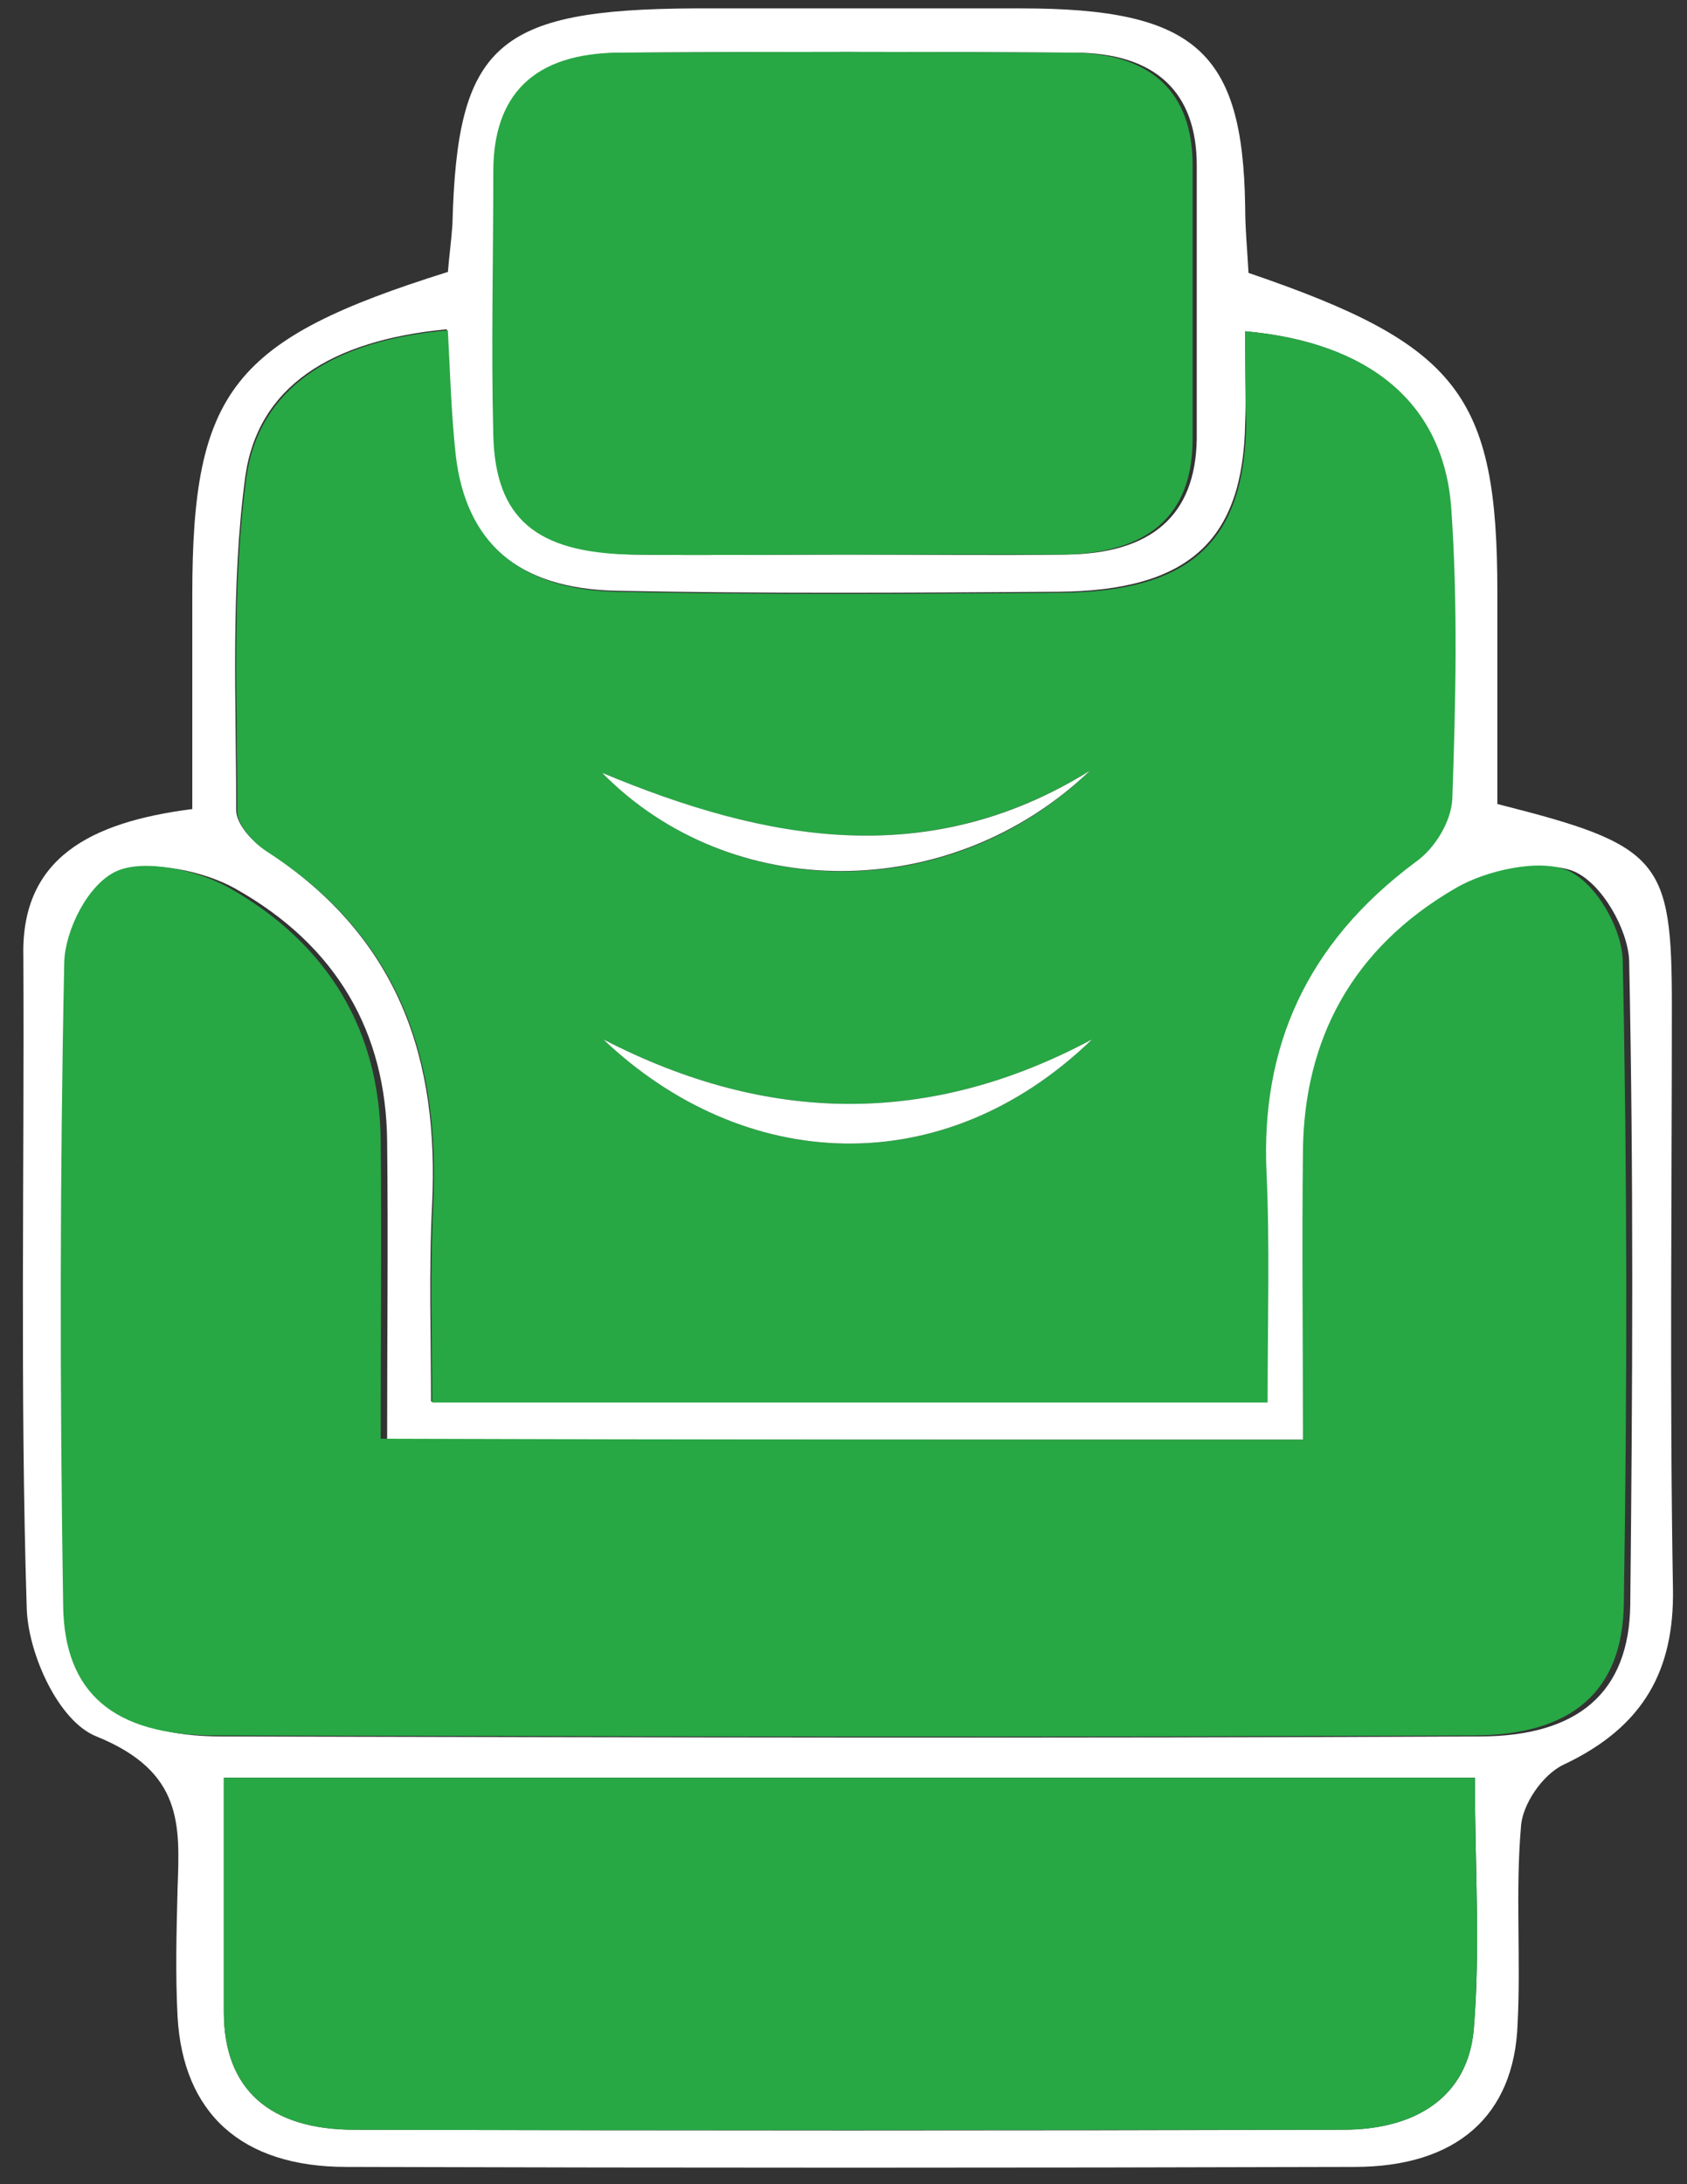 <?xml version="1.0" encoding="utf-8"?>
<!-- Generator: Adobe Illustrator 17.0.0, SVG Export Plug-In . SVG Version: 6.00 Build 0)  -->
<!DOCTYPE svg PUBLIC "-//W3C//DTD SVG 1.1//EN" "http://www.w3.org/Graphics/SVG/1.1/DTD/svg11.dtd">
<svg version="1.1" id="Layer_1" xmlns="http://www.w3.org/2000/svg" xmlns:xlink="http://www.w3.org/1999/xlink" x="0px" y="0px"
	 width="612px" height="792px" viewBox="0 0 612 792" style="enable-background:new 0 0 612 792;" xml:space="preserve">
<rect x="0" y="0" width="612" height="792" fill="#333333" stroke="none"/>
<g>
	<path style="fill:#FFFFFF;" d="M69.76,293.37c0-28.08,0-52.89,0-77.69c0-74.04,14.71-92.64,92.73-117.08
		c0.4-5.11,1.22-11.31,1.64-17.14c1.64-65.29,15.93-78.05,87.83-78.42c39.63,0,78.84,0,118.46,0c63.31,0,80.47,15.68,81.29,71.85
		c0,8.02,0.82,16.41,1.22,24.07c75.98,25.9,90.27,44.13,90.27,115.62c0,25.9,0,51.79,0,76.96c59.24,14.95,63.31,20.06,63.31,73.31
		c0,70.39-0.82,141.15,0.4,211.54c0.4,28.81-10.21,49.6-39.63,63.46c-7.76,3.65-15.11,14.59-15.52,22.61
		c-2.04,23.71,0,47.78-1.22,71.49c-1.22,33.19-22.06,51.79-59.24,51.79c-121.73,0.36-243.87,0.36-365.6,0
		c-38.39,0-59.24-19.7-61.28-54.34c-0.82-15.68-0.4-31,0-46.68c0.82-22.98,2.04-42.31-29.41-55.07
		c-13.89-5.47-24.92-30.27-25.32-46.68c-2.45-78.78-0.82-157.56-1.22-236.34C7.67,311.24,32.59,298.11,69.76,293.37z M451.71,120.12
		c0,11.31,0.4,22.61,0,33.55c-0.82,42.31-20.43,60.54-67.81,60.91c-53.51,0.36-106.61,0.73-160.13-0.36
		c-35.95-0.73-55.15-17.51-58.82-49.6c-1.64-14.95-2.04-29.91-2.86-45.23c-42.08,4.01-68.62,20.79-73.13,53.61
		c-5.31,39.76-3.27,80.6-3.27,120.72c0,5.11,5.72,11.31,10.62,14.59c49.43,32.1,62.91,76.96,60.46,128.38
		c-1.22,24.07-0.4,48.51-0.4,71.49c104.98,0,203.02,0,303.11,0c0-29.54,0.82-56.53-0.4-83.52c-2.04-45.59,14.3-83.16,53.92-112.34
		c6.94-5.11,13.07-14.95,13.48-22.98c1.22-35.01,2.04-70.39-0.4-105.77C523.6,146.38,496.64,124.13,451.71,120.12z M474.59,522.05
		c-113.97,0-223.04,0-334.15,0c0-38.3,0.4-73.31,0-108.32c-0.4-39.03-17.98-70.76-55.15-91.55c-11.03-6.2-30.63-10.58-40.85-5.84
		c-10.21,4.38-18.79,21.15-18.79,32.83c-1.64,77.69-1.22,155.37-0.4,233.42c0.4,31.73,18.38,47.05,55.15,47.05
		c151.96,0.36,304.33,0.73,456.29,0c35.95,0,54.33-16.05,54.73-47.78c0.82-77.69,1.22-155.37-0.4-233.42
		c-0.4-11.31-9.8-28.08-20.01-32.46c-10.62-4.38-29.81,0-40.85,6.57c-37.99,21.88-54.73,55.07-55.15,95.19
		C474.18,451.29,474.59,485.58,474.59,522.05z M535.05,644.6c-154,0-301.88,0-453.84,0c0,29.54,0,57.26,0,84.98
		c0,28.08,16.74,42.67,47.39,42.67c119.68,0.36,238.97,0.36,358.66,0c26.96,0,45.34-12.4,47.39-36.47
		C537.09,706.6,535.05,676.69,535.05,644.6z M307.1,201.09c26.56,0,53.1,0.36,79.66,0c31.05-0.36,46.97-14.22,47.39-41.94
		c0-33.19,0-66.02,0-99.21c0-26.26-14.71-40.85-44.53-40.85c-54.33-0.36-108.66-0.36-163,0c-31.45,0-46.16,15.68-46.16,43.04
		c0,32.1-0.82,64.19,0,95.92c0.82,29.54,15.93,42.31,49.84,43.04C256.45,201.45,281.78,201.09,307.1,201.09z"/>
	<path style="fill:#28A745;" d="M451.71,120.12c45.34,4.01,71.89,26.26,74.75,63.83c2.45,35.01,1.64,70.39,0.4,105.77
		c-0.4,8.02-6.13,17.87-13.48,22.98c-39.63,29.54-55.97,67.11-53.92,112.34c1.22,26.62,0.4,53.61,0.4,83.52
		c-100.08,0-198.12,0-303.11,0c0-22.98-0.82-47.05,0.4-71.49c2.45-51.43-11.03-96.65-60.46-128.38
		c-4.91-3.28-10.62-9.48-10.62-14.59c0-40.48-2.04-80.97,3.27-120.72c4.49-32.83,31.45-49.97,73.13-53.61
		c0.82,14.95,1.22,30.27,2.86,45.23c3.67,31.73,22.87,48.87,58.82,49.6c53.51,1.09,106.61,0.73,160.13,0.36
		c47.39-0.36,66.99-18.24,67.81-60.91C451.71,142.73,451.71,131.43,451.71,120.12z M396.16,376.89
		c-59.24,31.73-118.06,30.64-177.29,0C269.52,425.03,341.82,429.41,396.16,376.89z M395.34,279.51
		c-59.24,36.47-118.06,25.53-176.88,0.73C265.03,327.65,345.1,328.38,395.34,279.51z"/>
	<path style="fill:#28A745;" d="M472.67,522.05c0-36.47-0.4-70.76,0-104.68c0.4-40.12,17.56-73.31,55.15-95.19
		c11.03-6.57,30.63-10.94,40.85-6.57c10.21,4.38,19.61,20.79,20.01,32.46c1.64,77.69,1.64,155.37,0.4,233.42
		c-0.4,31.73-18.79,47.78-54.73,47.78c-151.96,0.73-304.33,0.36-456.29,0c-36.77,0-54.73-15.32-55.15-47.05
		c-1.22-77.69-1.22-155.37,0.4-233.42c0.4-11.67,8.58-28.08,18.79-32.83c10.21-4.74,29.81-0.36,40.85,5.84
		c36.77,20.79,54.73,52.52,55.15,91.55c0.4,35.01,0,70.39,0,108.32C249.63,522.05,358.7,522.05,472.67,522.05z"/>
	<path style="fill:#28A745;" d="M535.05,644.6c0,31.73,2.04,61.64-0.4,91.18c-2.04,24.07-20.43,36.47-47.39,36.47
		c-119.68,0-238.97,0.36-358.66,0c-30.63,0-47.39-14.59-47.39-42.67c0-27.72,0-55.44,0-84.98
		C233.16,644.6,381.45,644.6,535.05,644.6z"/>
	<path style="fill:#28A745;" d="M305.18,201.09c-25.32,0-51.06,0.36-76.38,0c-34.32-0.73-49.02-13.13-49.84-43.04
		c-0.82-32.1,0-64.19,0-95.92c0-27.35,14.3-43.04,46.16-43.04c54.33-0.36,108.66-0.36,163,0c29.81,0,44.53,14.59,44.53,40.85
		c0,33.19,0,66.02,0,99.21c0,28.08-16.34,41.58-47.39,41.94C358.7,201.09,331.74,201.09,305.18,201.09z"/>
	<path style="fill:#FFFFFF;" d="M396.16,376.89c-54.33,52.52-126.63,48.14-177.29,0C278.1,407.52,336.92,408.62,396.16,376.89z"/>
	<path style="fill:#FFFFFF;" d="M395.34,279.51c-50.66,48.51-130.31,48.14-176.88,0.73C277.69,305.04,336.52,315.98,395.34,279.51z"
		/>
</g>
</svg>
